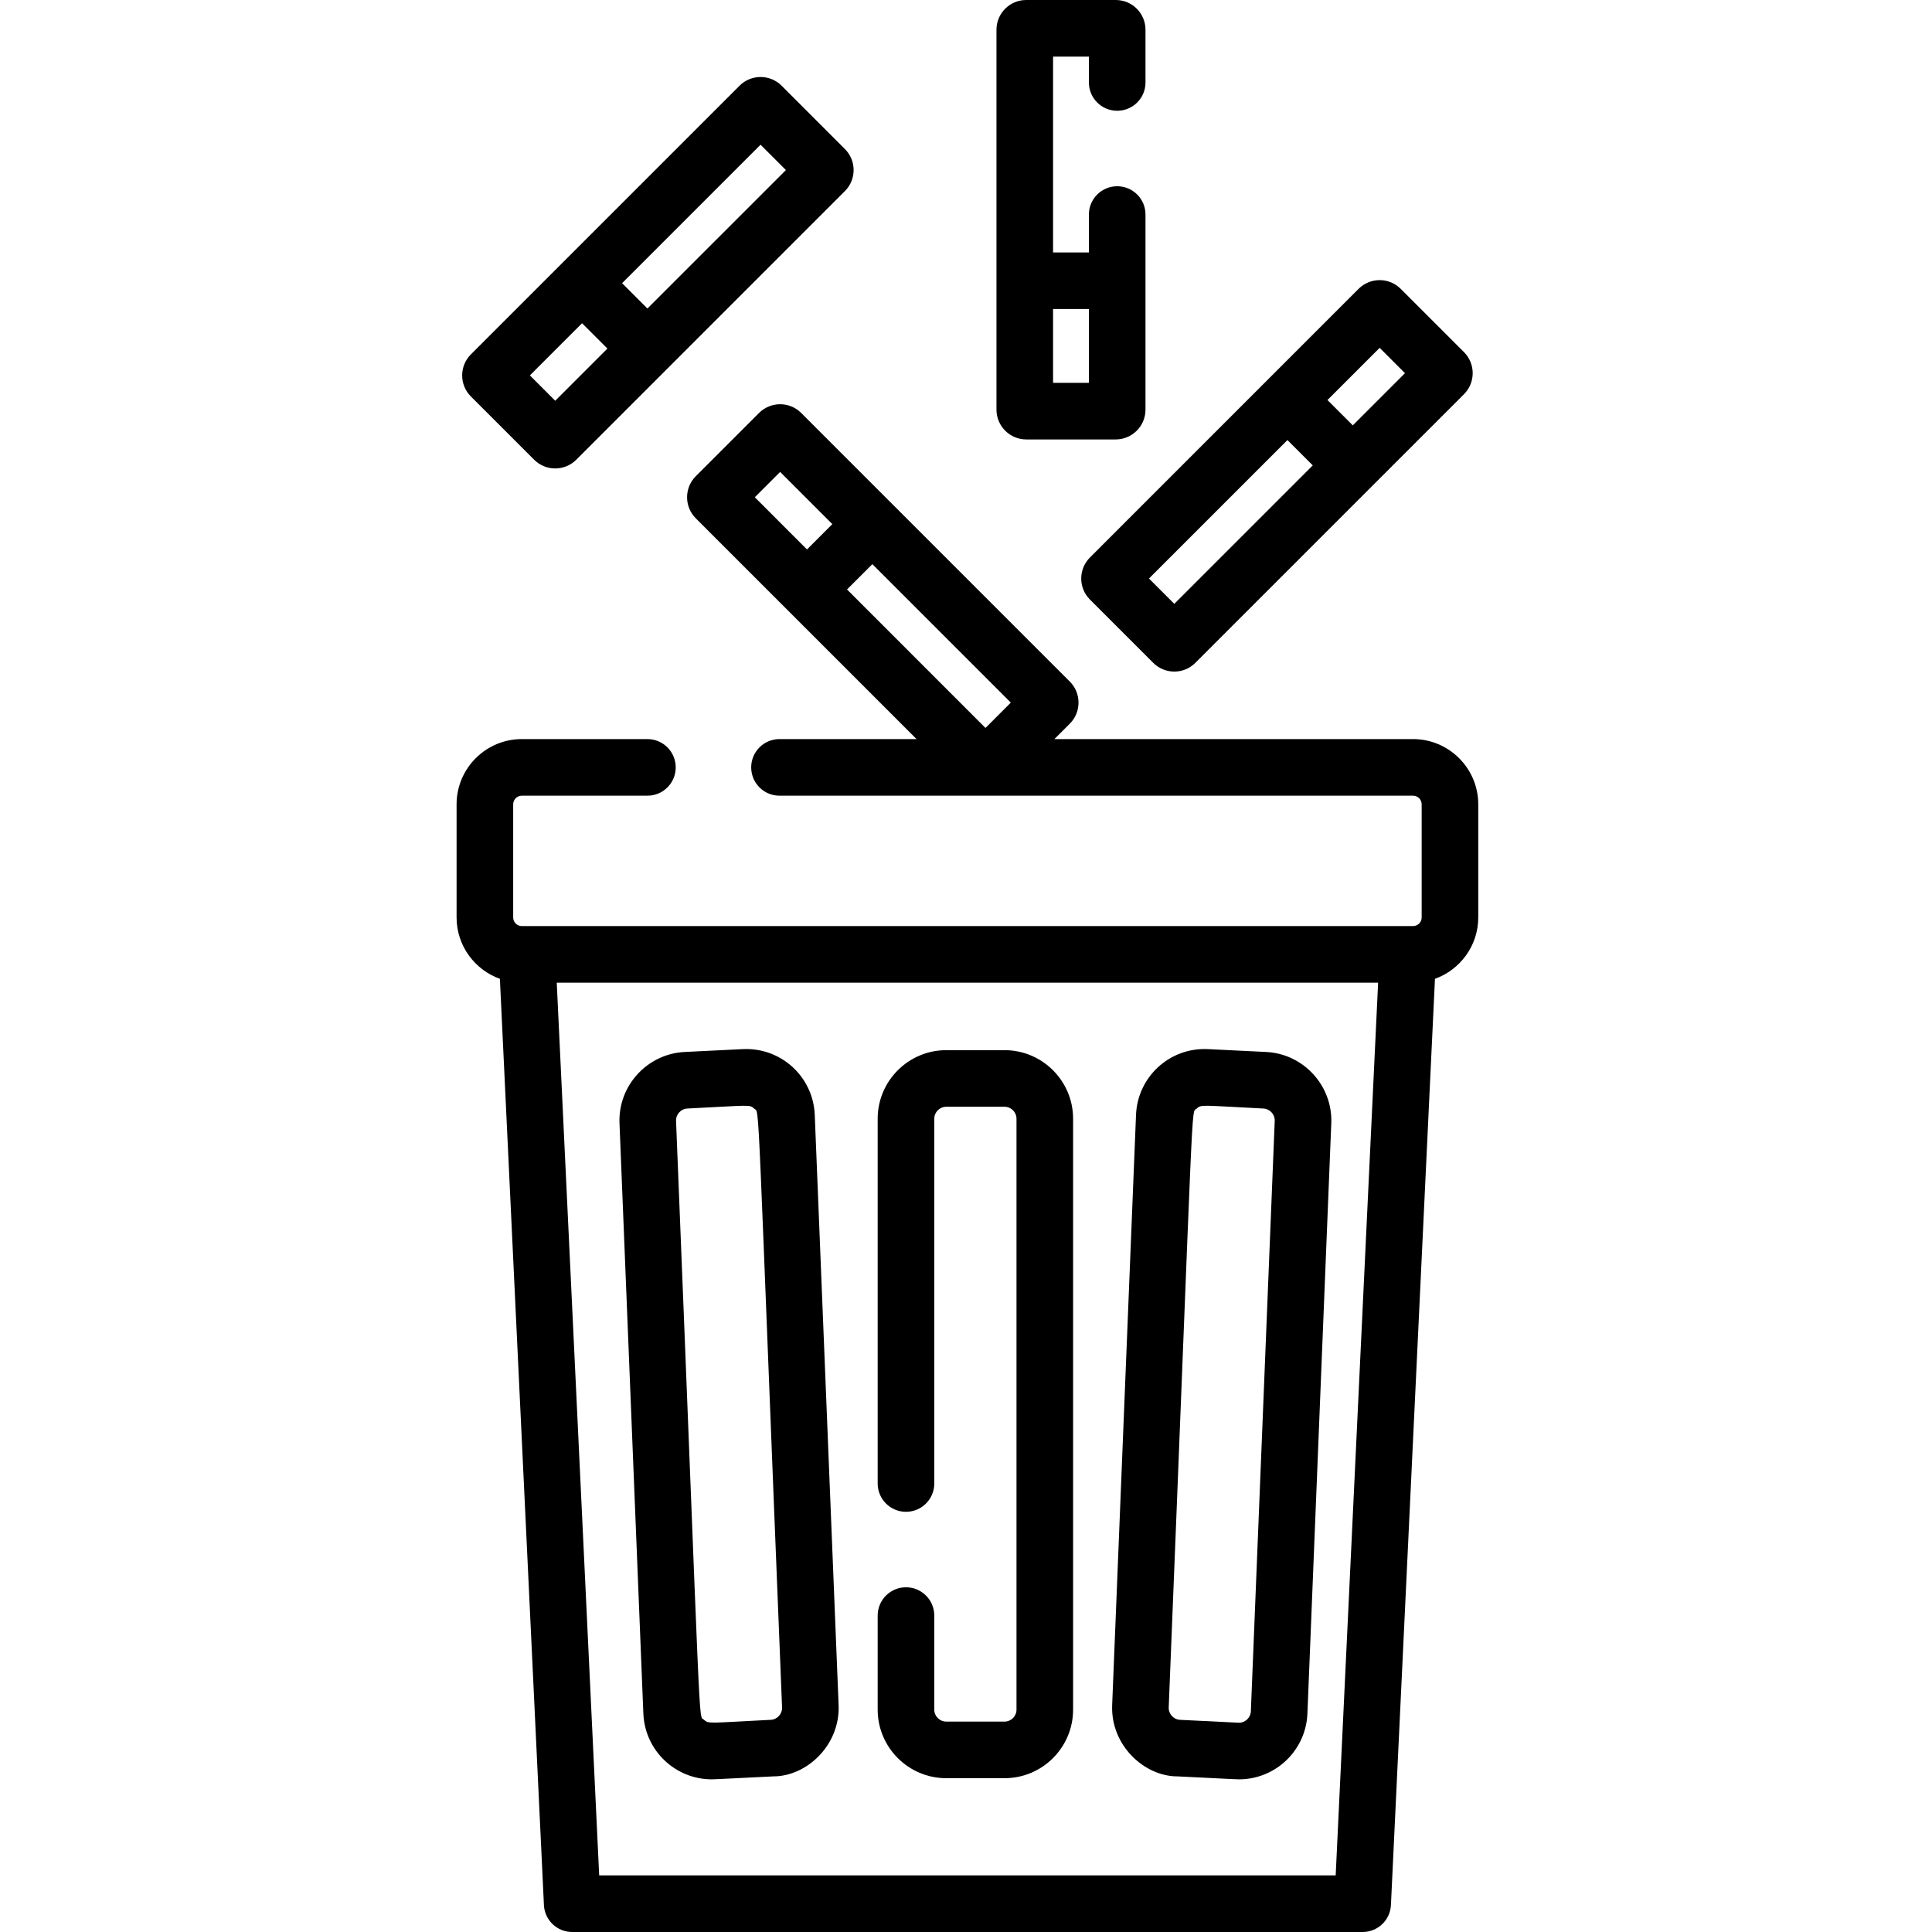 <svg height="512pt" viewBox="-121 0 512 512.001" width="512pt" xmlns="http://www.w3.org/2000/svg"><path d="m11.477 259.395 11.668 245.461c.188 4 3.488 7.145 7.492 7.145h209.484c4.004 0 7.301-3.145 7.492-7.145l11.668-245.461c6.676-2.395 11.473-8.773 11.473-16.262v-29.98c0-9.531-7.754-17.289-17.289-17.289h-95.039l4.113-4.109c3.051-3.074 3.043-8.062-.02-11.125l-71.195-71.191c-3.086-3.086-8.078-3.086-11.168 0l-16.758 16.758c-3.129 3.133-3.039 8.145 0 11.168l58.5 58.5h-36.324c-4.145 0-7.5 3.359-7.5 7.5 0 4.145 3.355 7.5 7.5 7.5h167.891c1.266 0 2.293 1.027 2.293 2.293v29.977c0 1.262-1.027 2.289-2.293 2.289h-236.176c-1.262 0-2.289-1.027-2.289-2.289v-29.977c0-1.266 1.027-2.293 2.289-2.293h33.285c4.145 0 7.5-3.355 7.5-7.5 0-4.141-3.355-7.5-7.5-7.5h-33.285c-9.531 0-17.289 7.758-17.289 17.293v29.977c0 7.488 4.797 13.867 11.477 16.262zm128.688-66.48-36.695-36.699 6.711-6.711 36.695 36.695zm-54.422-67.848 13.832 13.832-6.715 6.711-13.828-13.832zm147.227 371.934h-195.18l-11.246-236.578h217.672zm0 0"/><path d="m145.215 278.305h-15.453c-10.016 0-18.168 8.152-18.168 18.168v96.672c0 4.141 3.359 7.5 7.5 7.5 4.145 0 7.5-3.359 7.5-7.5v-96.672c0-1.746 1.422-3.168 3.168-3.168h15.453c1.746 0 3.168 1.422 3.168 3.168v156.598c0 1.75-1.422 3.168-3.168 3.168h-15.453c-1.746 0-3.168-1.418-3.168-3.168v-24.926c0-4.145-3.355-7.5-7.5-7.5-4.141 0-7.5 3.355-7.5 7.5v24.926c0 10.02 8.152 18.168 18.168 18.168h15.453c10.016 0 18.168-8.148 18.168-18.168v-156.598c0-10.016-8.152-18.168-18.168-18.168zm0 0"/><path d="m75.867 278.027-15.438.758c-9.918.492-17.66 8.961-17.258 18.883l6.324 156.438c.398 9.832 8.488 17.438 18.133 17.438.656 0-.41.043 16.355-.785 8.727 0 17.688-8.211 17.258-18.879l-6.324-156.441c-.402-9.93-8.77-17.891-19.051-17.41zm7.375 177.746c-16.637.824-16.418 1.141-17.73-.062-1.48-1.359-.602 8.371-7.352-158.648-.07-1.73 1.277-3.207 3.008-3.293 16.969-.836 16.43-1.125 17.734.066 1.477 1.352.598-8.375 7.352 158.645.07 1.73-1.277 3.211-3.012 3.293zm0 0"/><path d="m214.547 278.785-15.438-.758c-10.188-.484-18.645 7.395-19.051 17.41l-6.324 156.438c-.434 10.695 8.566 18.883 17.258 18.883 16.574.816 15.699.785 16.355.785 9.664 0 17.734-7.625 18.133-17.438l6.324-156.438c.402-9.922-7.34-18.391-17.258-18.883zm-4.055 174.715c-.07 1.746-1.559 3.133-3.32 3.035l-15.441-.762c-1.727-.082-3.078-1.562-3.008-3.293 6.75-166.984 5.902-157.324 7.352-158.645 1.32-1.207 1.055-.887 17.734-.066 1.73.086 3.078 1.562 3.008 3.293zm0 0"/><path d="m20.535 121.812c3.09 3.109 8.098 3.105 11.188.02l71.191-71.191c3.07-3.074 3.07-8.07 0-11.141l-16.805-16.809c-3.074-3.051-8.062-3.043-11.121.02-73.09 73.09-62.227 62.227-71.176 71.176-3.105 3.086-3.113 8.094-.02 11.188zm60.023-83.457 6.715 6.711-36.699 36.695-6.711-6.711zm-47.305 47.305 6.715 6.711-13.832 13.832-6.711-6.715zm0 0"/><path d="m167.844 158.887 16.805 16.805c3.062 3.043 8.051 3.055 11.121-.02l71.176-71.176c3.105-3.082 3.113-8.09.02-11.188l-16.742-16.738c-3.09-3.109-8.098-3.105-11.188-.02l-71.191 71.195c-3.078 3.078-3.082 8.062 0 11.141zm76.777-66.703 6.711 6.711-13.828 13.832-6.715-6.711zm-24.438 24.438 6.711 6.711-36.695 36.695-6.711-6.711zm0 0"/><path d="m150.973 116.457h23.699c4.352 0 7.895-3.543 7.895-7.898v-51.703c0-4.141-3.355-7.5-7.5-7.5-4.141 0-7.5 3.359-7.5 7.5v10.039h-9.492v-51.895h9.492v6.855c0 4.145 3.359 7.5 7.5 7.5 4.145 0 7.5-3.355 7.5-7.5v-13.98c0-4.344-3.531-7.875-7.875-7.875h-23.742c-4.344 0-7.875 3.531-7.875 7.875v100.684c0 4.355 3.543 7.898 7.898 7.898zm16.594-34.562v19.562h-9.492v-19.562zm0 0"/></svg>